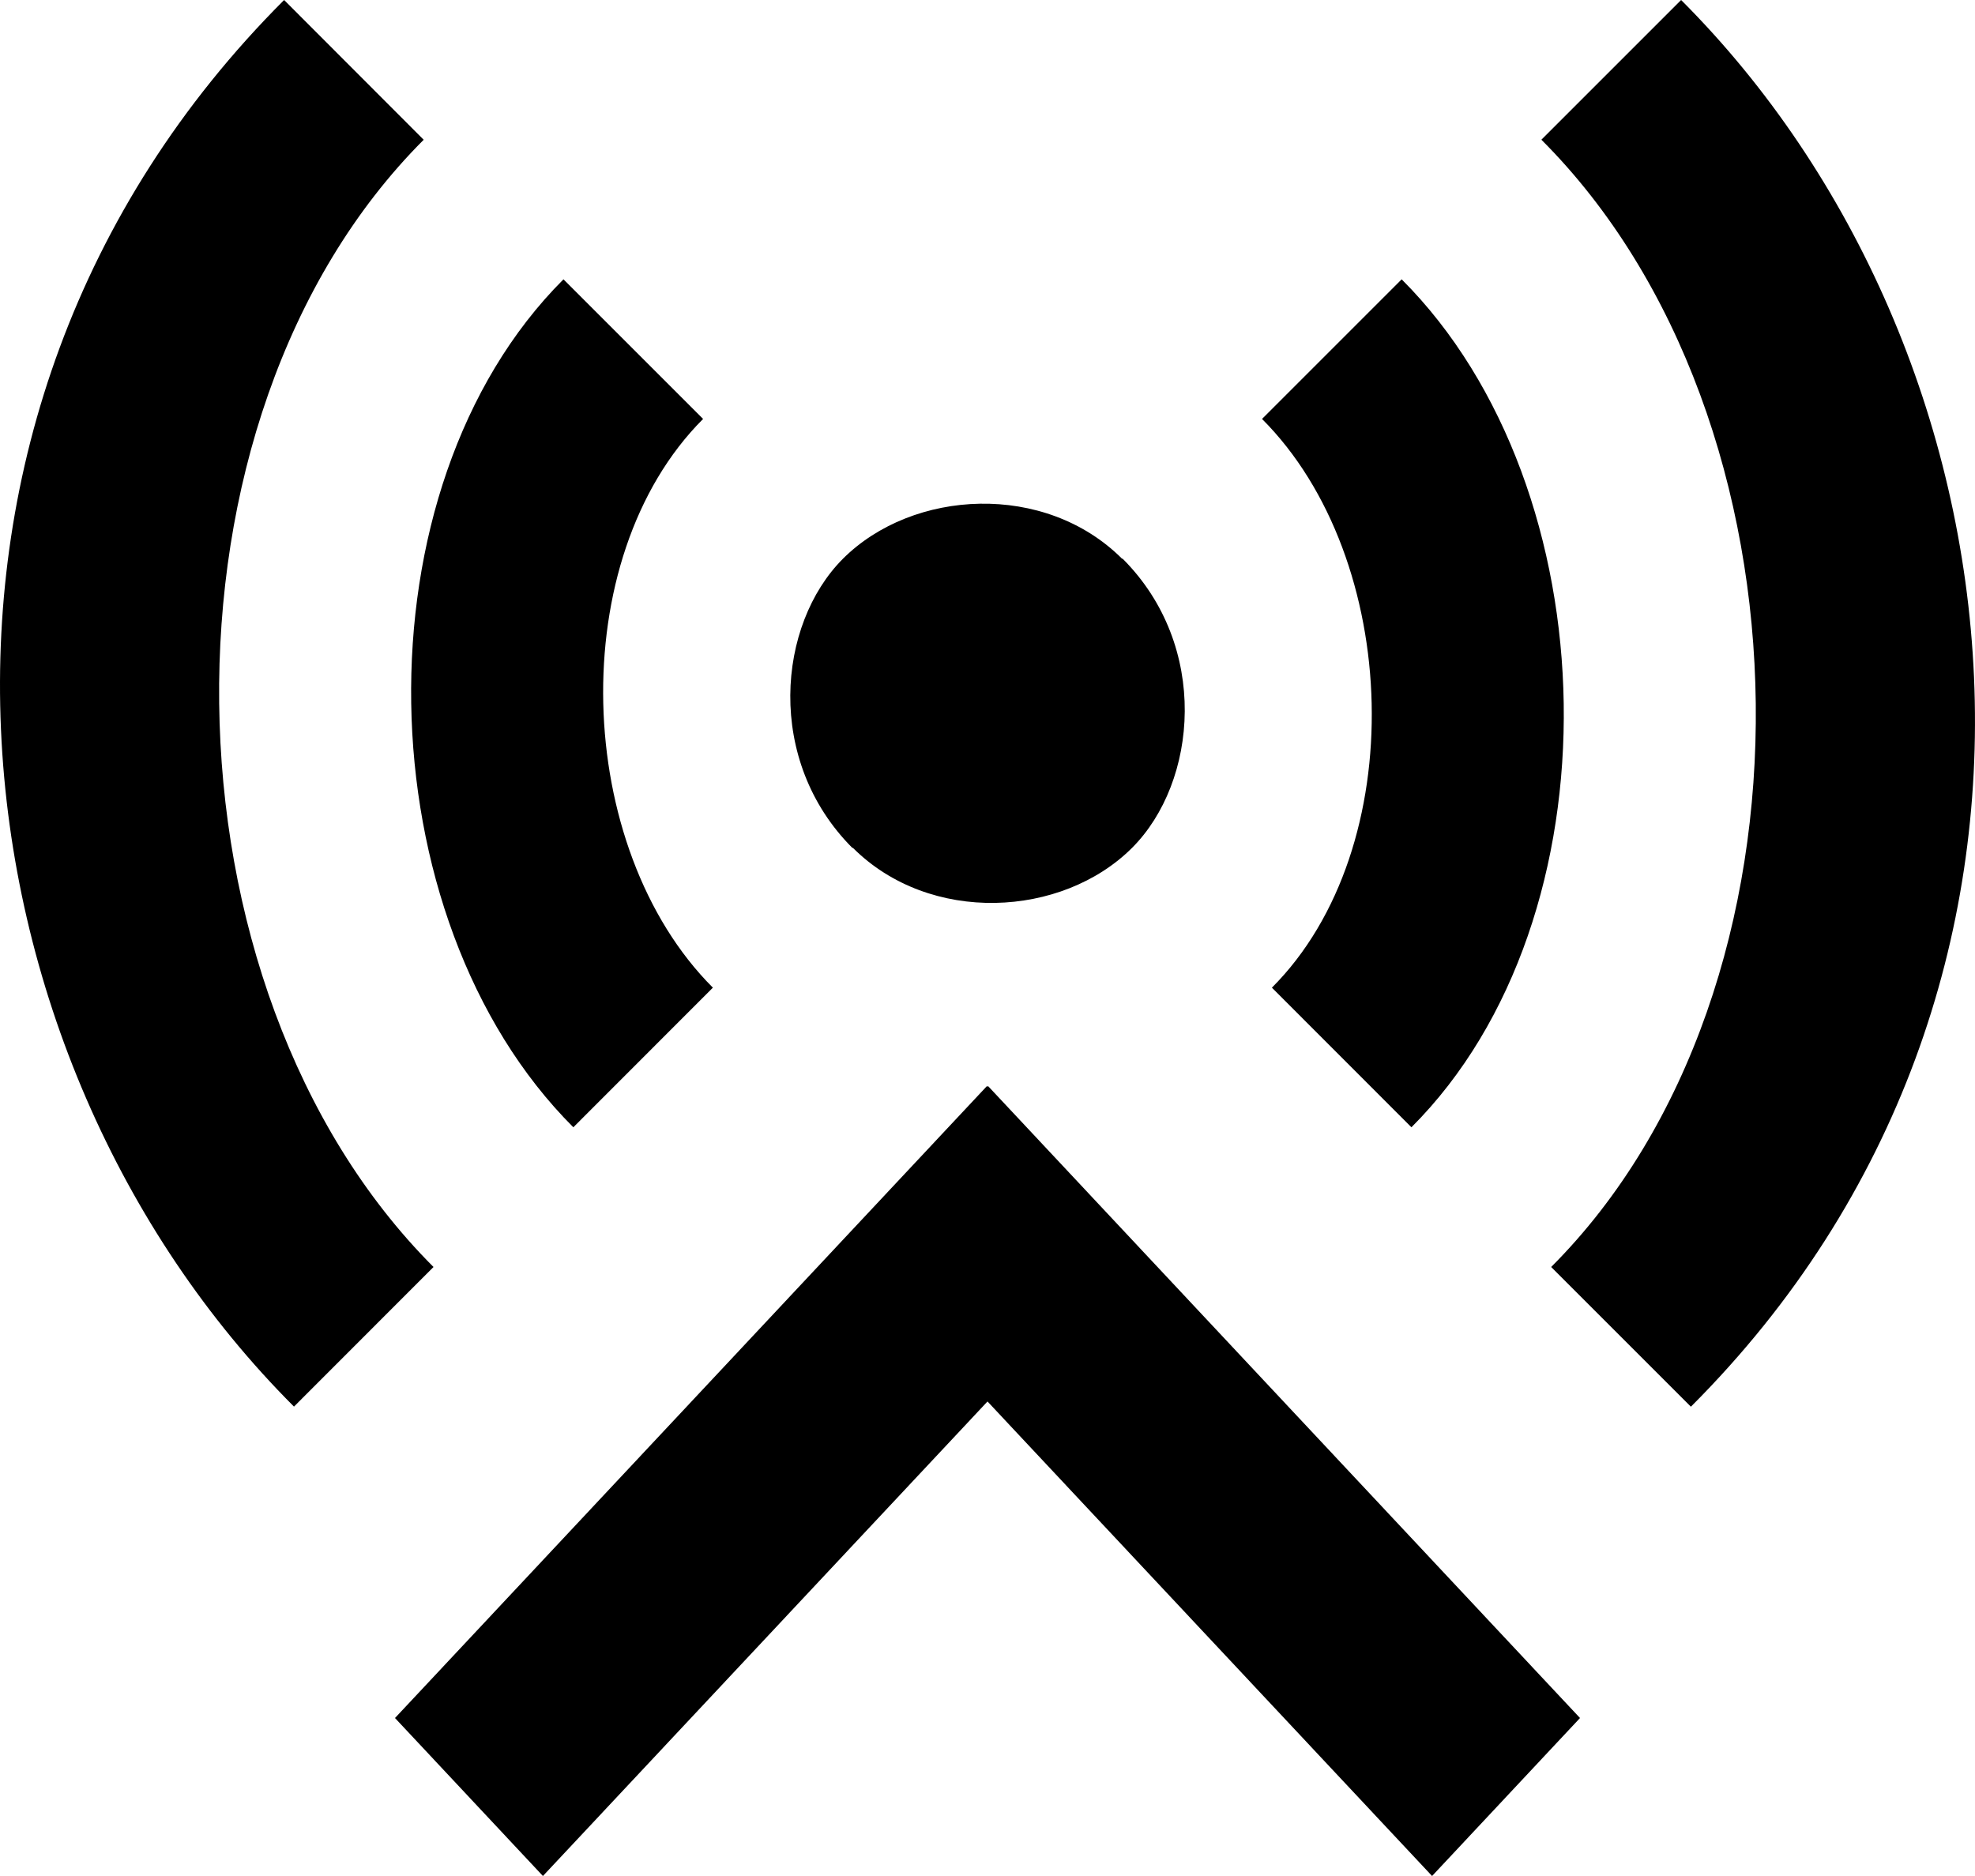 <svg viewBox="0 0 20 19" xmlns="http://www.w3.org/2000/svg" fill="currentColor" focusable="false">
  <path d="M10 11.007L9.994 11 4 17.4 5.498 19 10 14.194 14.502 19 16 17.4 10.006 11l-.006.007zM8.636 8.586c.781.781 2.12.708 2.828.001.665-.666.79-2.044-.097-2.93l-.003.003c-.78-.781-2.12-.708-2.828-.001-.665.666-.789 2.044.097 2.93l.003-.003zm-2.83 2.831l1.413-1.414c-1.414-1.414-1.513-4.346-.099-5.76L5.706 2.829c-2.122 2.121-2.023 6.467.1 8.588zM4.29 1.415L2.877 0c-4.243 4.243-3.436 10.71.1 14.246l1.413-1.414c-2.828-2.829-2.927-8.589-.099-11.417zm8.59 8.588l1.413 1.414c2.122-2.121 2.023-6.467-.099-8.588L12.78 4.243c1.414 1.414 1.513 4.346.1 5.76zm4.242 4.243l-1.414-1.414c2.828-2.829 2.73-8.589-.099-11.417L17.024 0c3.535 3.536 4.341 10.003.1 14.246z" fill-rule="evenodd"/>
</svg>
